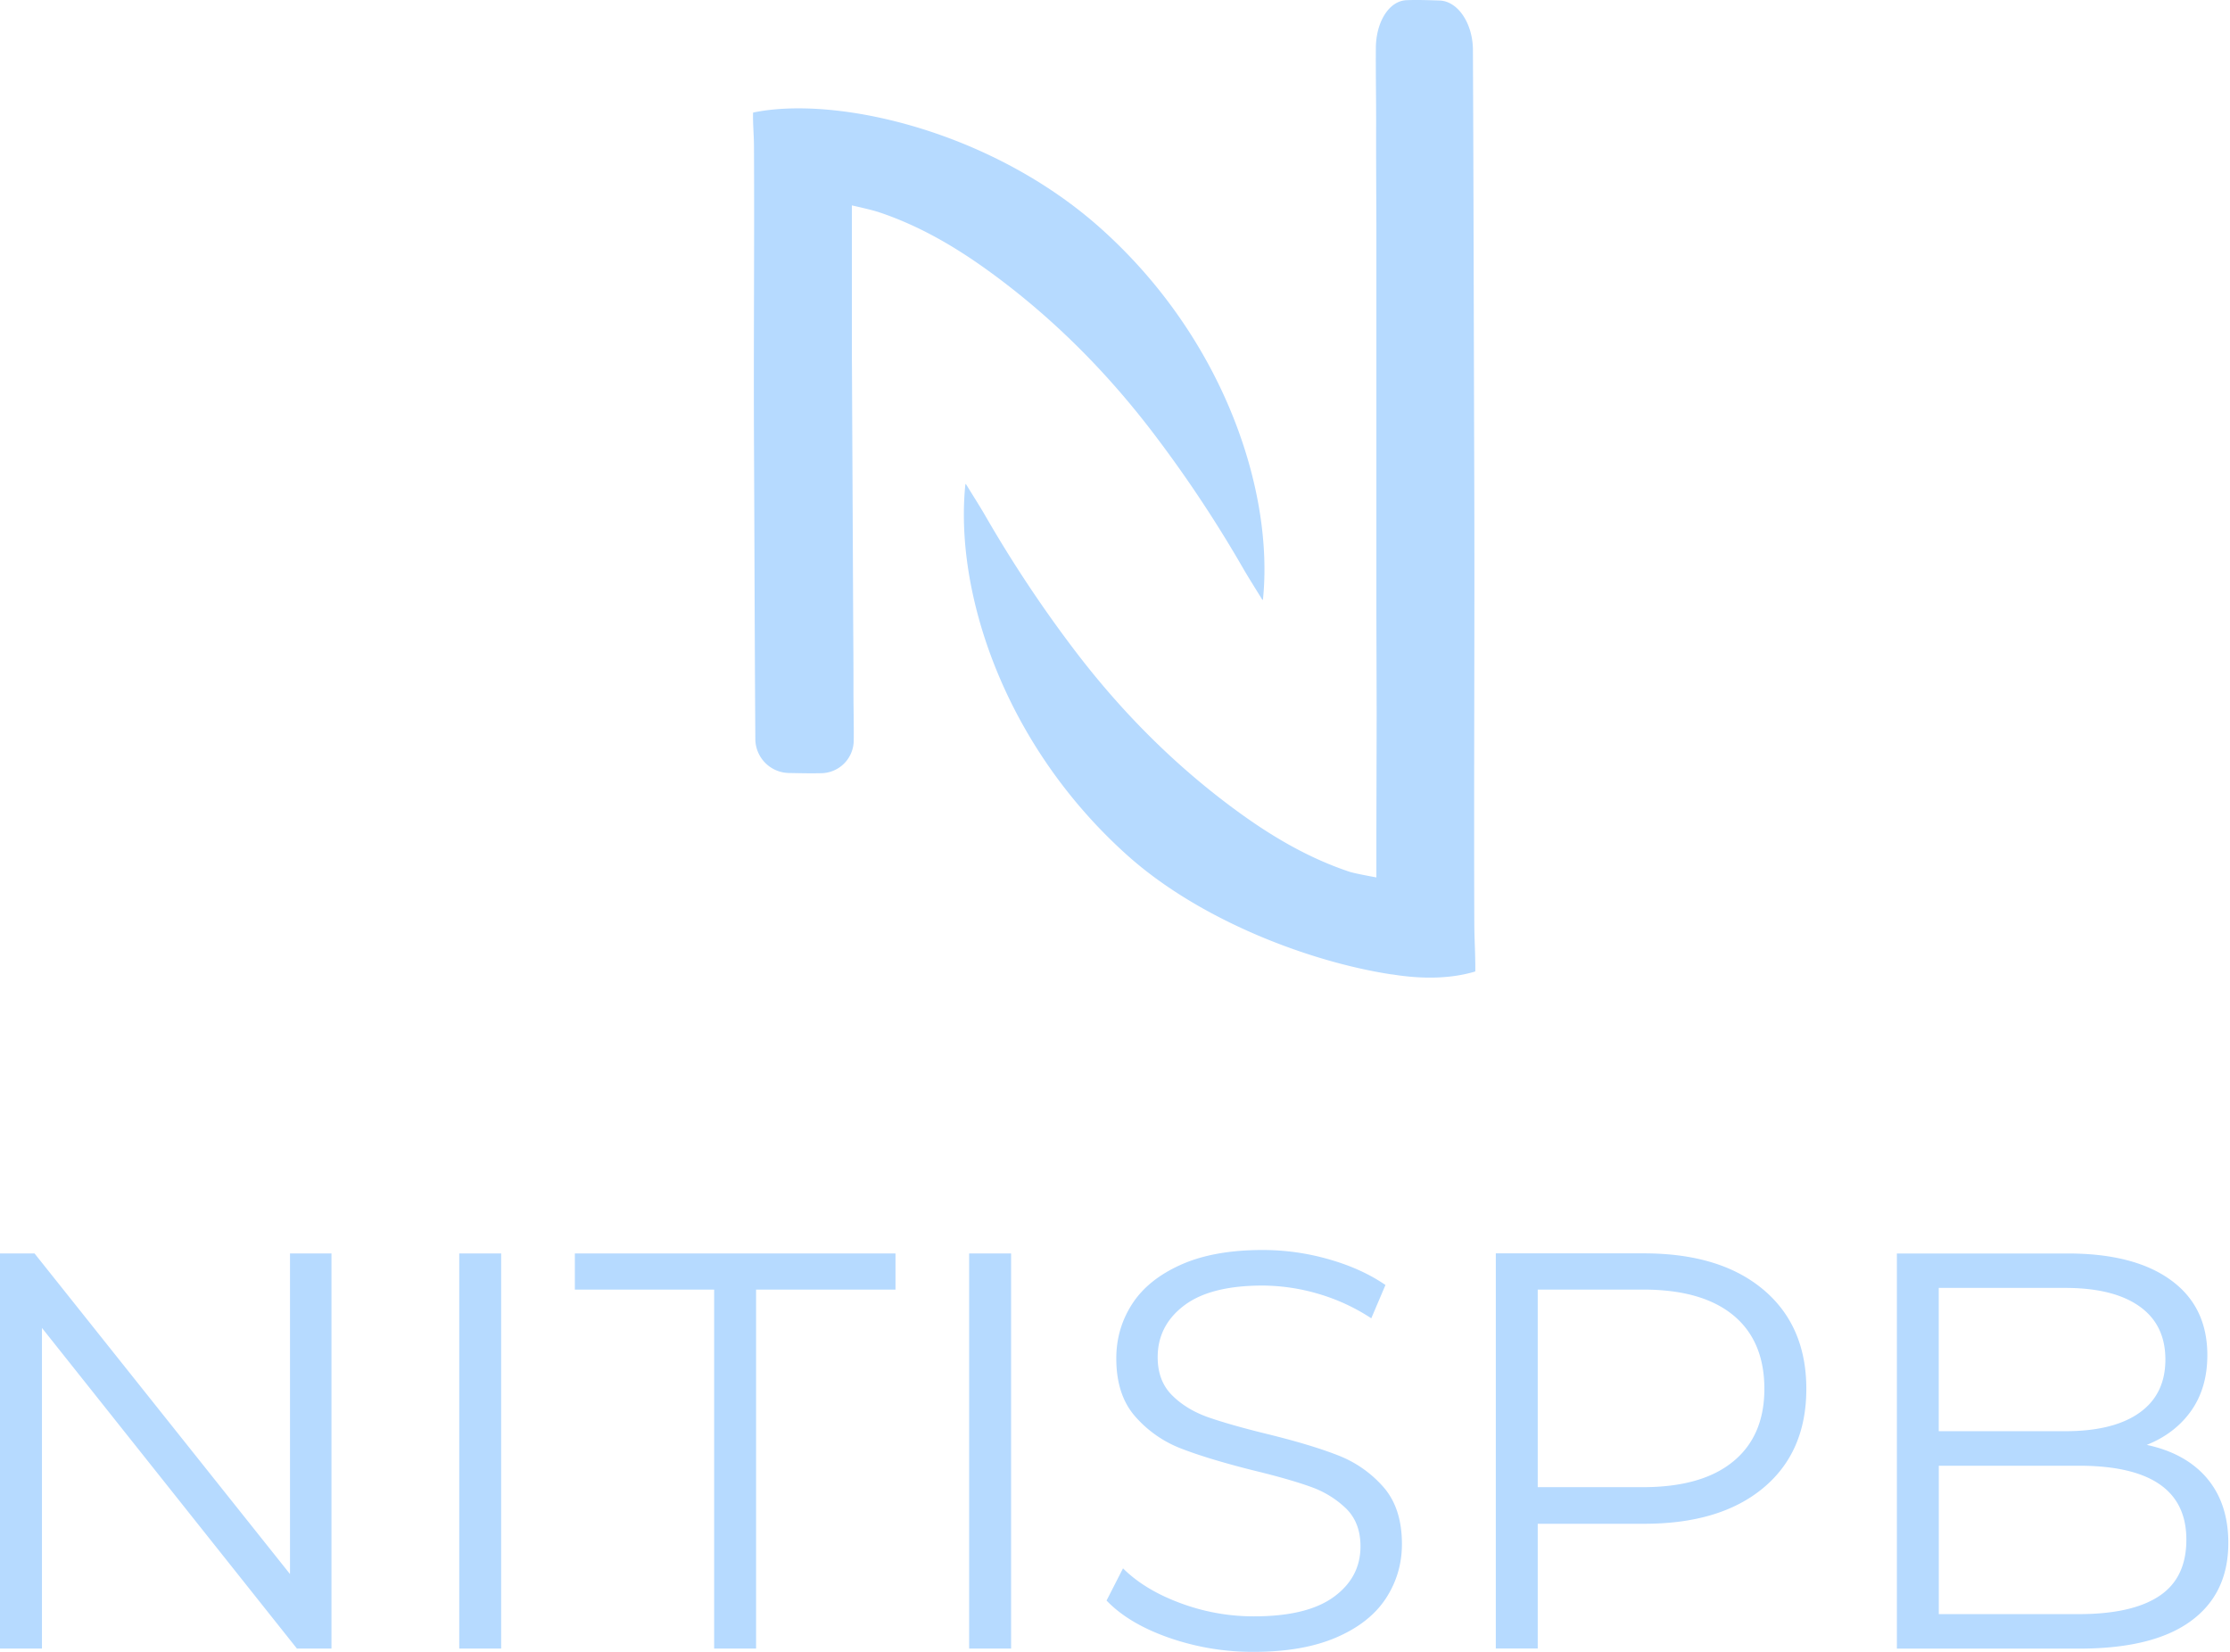 <svg width="81" height="60" fill="none" xmlns="http://www.w3.org/2000/svg">
    <path d="M31.926 7.708c1.41.471 2.683 1.203 3.883 2.062 2.287 1.64 4.261 3.598 5.974 5.821a46.14 46.14 0 0 1 3.383 5.073c.181.313.377.62.684 1.118.008.01.024.007.024-.005.4-3.875-1.372-9.428-5.874-13.466-2.684-2.407-6.149-3.784-9.057-4.222-1.363-.204-2.603-.204-3.58-.002-.005.002-.01.007-.01.012-.01.383.03.788.033 1.19.019 3.688-.017 7.375.002 11.062.017 3.5.024 7 .048 10.5a1.241 1.241 0 0 0 1.214 1.226c.392.007.793.018 1.2.007a1.197 1.197 0 0 0 1.16-1.184c.007-.63-.012-1.252-.01-1.873.002-.821-.005-1.645-.01-2.466l-.002-.468-.014-2.935-.014-2.82-.014-2.935c0-.134-.003-.287-.003-.452v-5.49c.163.036.747.167.983.247Z" fill="#B6DAFF"/>
    <path d="M53.551 33.526c-.019-5.423.017-10.843-.002-16.264-.017-5.146-.024-10.292-.048-15.438C53.5.849 52.953.038 52.287.019c-.392-.012-.793-.029-1.2-.012-.642.028-1.108.802-1.112 1.741-.007.927.012 1.84.01 2.753-.003 1.21.004 2.417.009 3.626v-.002V22.26l.01 3.652-.01 4.419v1.539c-.385-.07-.841-.16-.98-.207-1.41-.47-2.684-1.203-3.884-2.061-2.286-1.64-4.261-3.598-5.974-5.822a46.135 46.135 0 0 1-3.382-5.073c-.182-.313-.378-.62-.685-1.118-.007-.01-.024-.007-.024.005-.399 3.875 1.373 9.428 5.875 13.466 2.657 2.384 6.642 3.871 9.543 4.323.012.002.023.005.035.005l.047.007v-.003c1.137.186 2.171.151 3.012-.103.005-.003.01-.01.01-.019.006-.558-.034-1.153-.036-1.744ZM12.04 45.528V59.88h-1.255L1.524 48.234V59.88H0V45.528h1.254l9.28 11.646V45.528h1.505ZM16.68 45.528h1.524V59.88h-1.523V45.528ZM25.943 46.841H20.88v-1.313h11.647v1.313h-5.064V59.88H25.94V46.84h.003ZM35.202 45.528h1.524V59.88h-1.524V45.528ZM42.468 59.489c-.98-.341-1.738-.793-2.275-1.353l.598-1.17c.522.52 1.214.94 2.079 1.261a7.592 7.592 0 0 0 2.676.483c1.29 0 2.256-.235 2.903-.708.647-.473.968-1.083.968-1.836 0-.574-.175-1.03-.524-1.374a3.538 3.538 0 0 0-1.287-.788c-.508-.184-1.215-.386-2.12-.605-1.083-.273-1.948-.537-2.593-.788a4.224 4.224 0 0 1-1.656-1.158c-.46-.52-.69-1.224-.69-2.11 0-.725.192-1.384.577-1.98.385-.595.973-1.068 1.77-1.425.795-.356 1.783-.535 2.964-.535.824 0 1.63.113 2.418.34.79.225 1.472.536 2.048.931l-.515 1.21a7.139 7.139 0 0 0-1.934-.892 7.274 7.274 0 0 0-2.017-.297c-1.262 0-2.214.242-2.851.727-.638.485-.957 1.11-.957 1.876 0 .574.175 1.035.524 1.383.35.349.79.614 1.318.8.53.184 1.238.386 2.131.605 1.056.259 1.91.515 2.563.77a4.199 4.199 0 0 1 1.656 1.148c.453.513.68 1.207.68 2.08 0 .725-.196 1.383-.586 1.979-.392.595-.992 1.066-1.8 1.414-.81.348-1.804.522-2.983.522a9.186 9.186 0 0 1-3.085-.51ZM64.047 46.84c1.042.876 1.564 2.078 1.564 3.608 0 1.532-.522 2.73-1.564 3.598-1.044.868-2.482 1.301-4.322 1.301h-3.87v4.53h-1.523V45.525h5.393c1.84.003 3.28.44 4.322 1.316Zm-1.09 6.243c.753-.62 1.13-1.498 1.13-2.635 0-1.162-.377-2.054-1.13-2.675-.757-.622-1.846-.932-3.272-.932h-3.83v7.177h3.83c1.426-.003 2.517-.313 3.271-.935ZM80.167 53.698c.514.61.772 1.39.772 2.348 0 1.23-.456 2.177-1.368 2.84-.911.664-2.26.996-4.044.996H68.9V45.53h6.215c1.606 0 2.851.323 3.734.965.886.642 1.328 1.55 1.328 2.727 0 .793-.196 1.466-.586 2.02-.39.552-.93.966-1.615 1.24.947.202 1.677.609 2.192 1.216Zm-9.746-6.92v5.207h4.59c1.166 0 2.064-.221 2.694-.666.631-.445.948-1.09.948-1.937s-.317-1.494-.948-1.936c-.63-.445-1.53-.666-2.695-.666h-4.59v-.003Zm8.007 11.195c.66-.437.987-1.12.987-2.05 0-1.79-1.303-2.684-3.909-2.684h-5.083v5.39h5.083c1.287 0 2.263-.218 2.922-.656Z" fill="#B6DAFF"/>
</svg>
